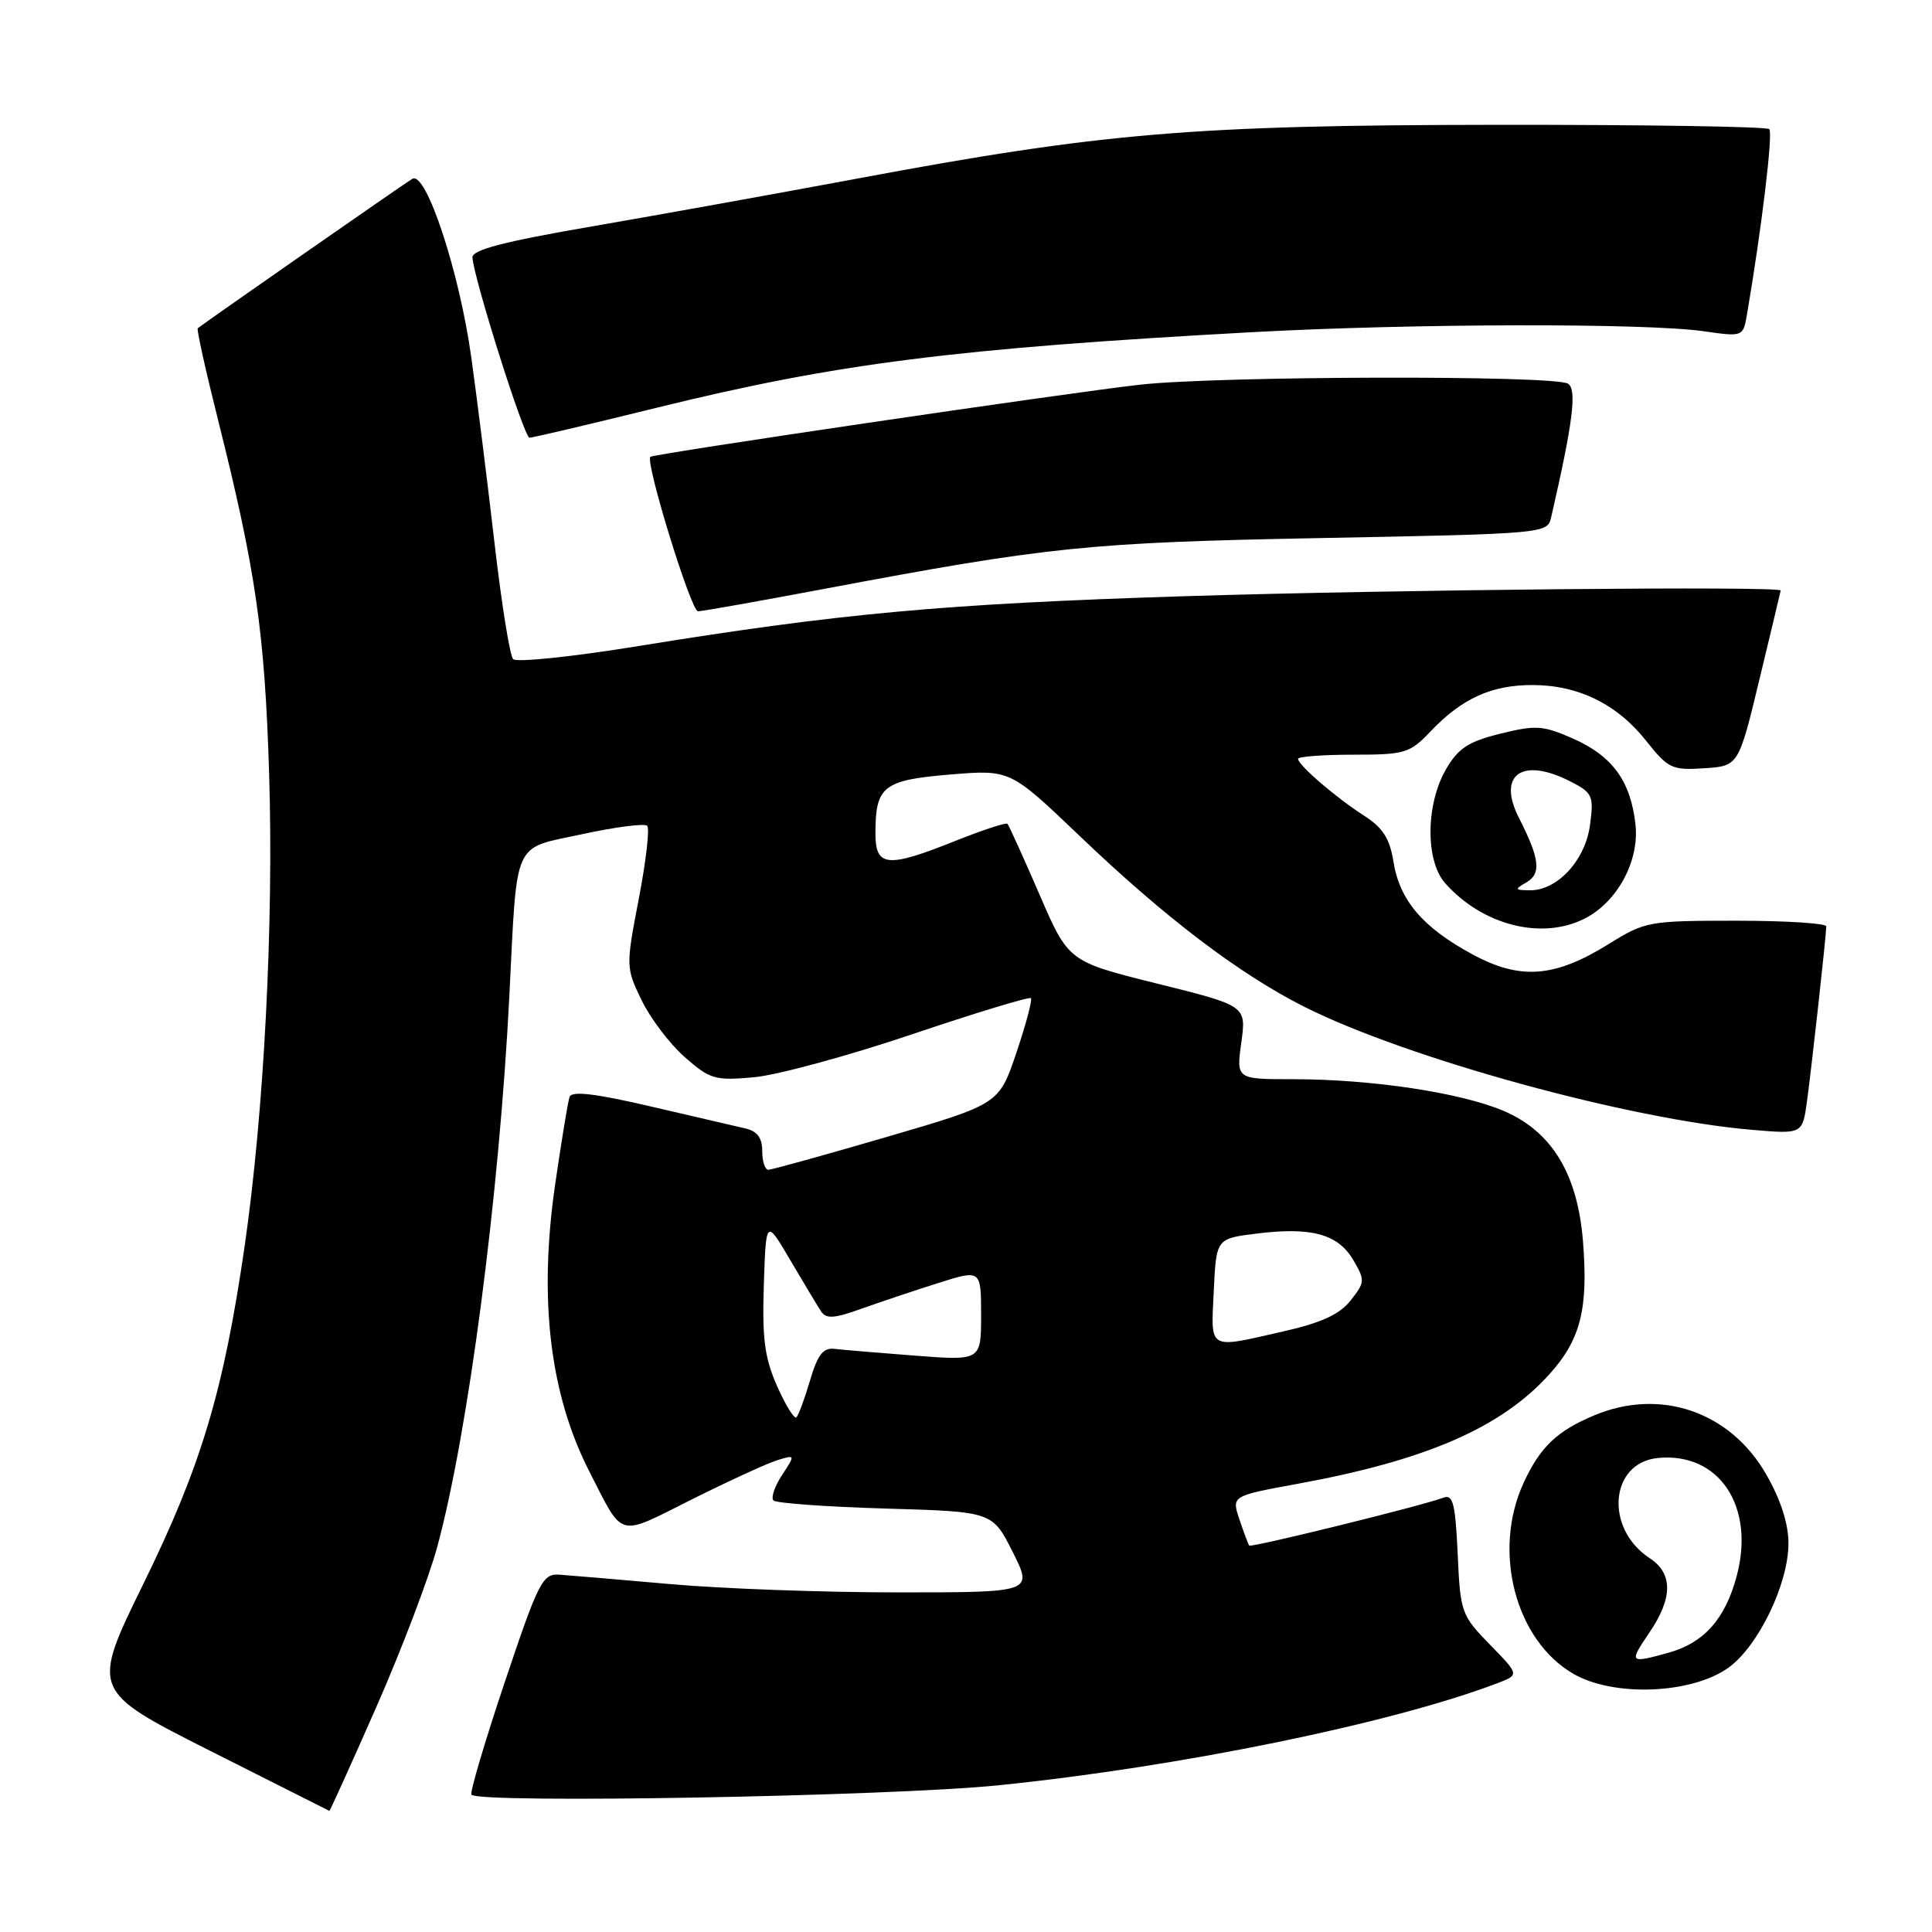 <?xml version="1.0" encoding="UTF-8" standalone="no"?>
<!DOCTYPE svg PUBLIC "-//W3C//DTD SVG 1.1//EN" "http://www.w3.org/Graphics/SVG/1.1/DTD/svg11.dtd" >
<svg xmlns="http://www.w3.org/2000/svg" xmlns:xlink="http://www.w3.org/1999/xlink" version="1.1" viewBox="0 0 256 256">
 <g >
 <path fill="currentColor"
d=" M 49.84 226.25 C 53.17 218.69 56.81 209.12 57.93 205.00 C 62.04 189.85 66.15 158.44 67.49 132.00 C 68.55 110.94 67.84 112.54 77.11 110.54 C 81.52 109.58 85.42 109.08 85.76 109.42 C 86.10 109.77 85.60 114.12 84.64 119.11 C 82.92 128.07 82.93 128.22 85.02 132.54 C 86.18 134.95 88.76 138.34 90.74 140.08 C 94.09 143.02 94.75 143.21 99.92 142.74 C 102.99 142.46 112.41 139.90 120.85 137.05 C 129.30 134.20 136.38 132.05 136.60 132.26 C 136.81 132.48 135.95 135.72 134.68 139.48 C 132.38 146.30 132.38 146.30 117.50 150.65 C 109.31 153.04 102.25 155.00 101.81 155.00 C 101.36 155.00 101.00 153.88 101.00 152.52 C 101.00 150.77 100.34 149.88 98.75 149.52 C 97.51 149.23 91.86 147.91 86.18 146.60 C 78.84 144.89 75.75 144.53 75.47 145.35 C 75.25 145.98 74.39 151.23 73.55 157.01 C 71.36 172.22 72.86 184.75 78.10 195.00 C 82.68 203.95 81.69 203.68 91.61 198.71 C 96.50 196.27 101.60 193.92 102.95 193.50 C 105.40 192.74 105.40 192.74 103.62 195.46 C 102.64 196.95 102.13 198.47 102.49 198.82 C 102.85 199.18 109.52 199.66 117.32 199.89 C 131.50 200.30 131.50 200.30 134.19 205.65 C 136.88 211.00 136.88 211.00 118.99 211.00 C 109.16 211.00 95.57 210.51 88.80 209.90 C 82.04 209.30 75.42 208.74 74.11 208.65 C 71.89 208.51 71.36 209.55 66.87 222.93 C 64.21 230.87 62.23 237.56 62.47 237.81 C 63.66 239.00 117.81 238.03 132.30 236.56 C 156.21 234.13 184.40 228.37 198.42 223.03 C 201.33 221.92 201.33 221.92 197.42 217.92 C 193.63 214.03 193.50 213.67 193.15 205.89 C 192.84 199.22 192.53 197.97 191.26 198.45 C 188.60 199.48 165.77 205.10 165.53 204.80 C 165.40 204.63 164.82 203.09 164.24 201.36 C 163.18 198.22 163.18 198.22 171.85 196.63 C 188.98 193.50 198.87 189.20 205.28 182.12 C 209.45 177.50 210.47 173.45 209.75 164.44 C 209.03 155.55 205.63 149.95 199.29 147.22 C 193.61 144.79 181.79 143.00 171.33 143.00 C 163.81 143.00 163.81 143.00 164.48 138.14 C 165.15 133.27 165.15 133.27 153.36 130.34 C 141.57 127.41 141.57 127.41 137.71 118.46 C 135.58 113.54 133.68 109.35 133.49 109.16 C 133.30 108.96 130.22 109.98 126.65 111.40 C 117.56 115.04 116.00 114.90 116.00 110.43 C 116.00 104.18 117.02 103.37 125.88 102.63 C 133.85 101.97 133.85 101.97 143.02 110.73 C 154.32 121.55 164.25 129.10 172.90 133.44 C 186.50 140.26 215.91 148.34 232.17 149.71 C 238.84 150.28 238.84 150.28 239.44 145.89 C 240.08 141.19 241.98 123.99 241.99 122.75 C 242.00 122.34 236.63 122.00 230.07 122.00 C 218.48 122.00 217.99 122.09 213.18 125.08 C 205.97 129.56 201.42 129.90 195.02 126.41 C 188.49 122.86 185.46 119.29 184.64 114.18 C 184.15 111.11 183.24 109.68 180.75 108.08 C 177.05 105.72 172.00 101.37 172.00 100.55 C 172.00 100.25 175.29 100.00 179.31 100.00 C 186.18 100.00 186.80 99.81 189.56 96.91 C 193.71 92.55 197.62 90.77 203.03 90.77 C 209.13 90.77 214.27 93.29 218.13 98.17 C 221.04 101.84 221.55 102.08 225.81 101.80 C 230.37 101.50 230.37 101.50 233.14 90.00 C 234.66 83.67 235.93 78.39 235.95 78.25 C 236.07 77.64 184.74 78.13 157.00 79.00 C 125.25 80.00 111.30 81.27 84.64 85.60 C 75.91 87.02 68.42 87.80 67.99 87.34 C 67.56 86.88 66.45 79.97 65.53 72.00 C 64.61 64.03 63.23 52.94 62.45 47.37 C 60.88 36.02 56.45 22.62 54.64 23.69 C 53.59 24.31 26.87 42.92 26.20 43.50 C 26.04 43.64 27.25 49.10 28.89 55.63 C 33.90 75.63 35.08 83.79 35.66 102.50 C 36.28 122.33 34.98 147.34 32.43 165.03 C 29.64 184.29 26.68 194.19 19.05 209.76 C 12.06 224.02 12.06 224.02 27.78 231.96 C 36.43 236.32 43.56 239.92 43.64 239.95 C 43.72 239.98 46.51 233.81 49.84 226.25 Z  M 229.01 220.99 C 232.97 218.17 236.98 209.87 236.98 204.50 C 236.98 201.90 235.95 198.70 234.03 195.36 C 229.26 187.05 220.03 183.87 211.25 187.54 C 206.30 189.61 204.07 191.74 201.88 196.50 C 197.71 205.57 200.80 217.36 208.50 221.80 C 213.85 224.88 224.12 224.47 229.01 220.99 Z  M 209.97 121.72 C 214.30 119.53 217.24 114.09 216.71 109.26 C 216.08 103.51 213.67 100.18 208.44 97.87 C 204.48 96.12 203.52 96.05 198.82 97.21 C 194.58 98.26 193.23 99.14 191.62 101.90 C 188.91 106.55 188.85 114.06 191.50 117.04 C 196.46 122.61 204.29 124.60 209.97 121.72 Z  M 109.00 78.07 C 139.10 72.40 144.20 71.88 175.27 71.29 C 204.51 70.73 205.04 70.69 205.52 68.61 C 208.42 56.03 208.98 51.61 207.77 50.84 C 205.99 49.70 161.28 49.81 151.00 50.98 C 141.23 52.08 86.66 60.13 86.18 60.53 C 85.45 61.15 91.56 81.00 92.49 81.00 C 93.04 80.99 100.47 79.68 109.00 78.07 Z  M 86.97 54.04 C 110.83 48.16 126.46 46.17 166.00 44.01 C 187.17 42.86 218.02 42.79 225.74 43.89 C 230.98 44.64 230.98 44.64 231.50 41.57 C 233.43 30.26 234.95 17.62 234.44 17.11 C 234.10 16.77 217.78 16.52 198.17 16.54 C 158.05 16.58 145.96 17.60 113.50 23.68 C 103.05 25.63 87.30 28.47 78.50 29.99 C 66.74 32.01 62.53 33.11 62.60 34.12 C 62.80 36.99 69.45 58.00 70.16 58.00 C 70.56 58.00 78.13 56.22 86.97 54.04 Z  M 102.97 183.67 C 101.31 179.91 100.98 177.37 101.21 170.27 C 101.50 161.50 101.50 161.50 104.73 167.00 C 106.51 170.03 108.34 173.07 108.80 173.77 C 109.47 174.78 110.54 174.71 114.07 173.44 C 116.51 172.57 121.09 171.03 124.25 170.03 C 130.00 168.21 130.00 168.21 130.00 174.25 C 130.00 180.30 130.00 180.30 121.25 179.63 C 116.44 179.26 111.63 178.86 110.57 178.73 C 109.08 178.55 108.34 179.50 107.34 182.90 C 106.63 185.31 105.81 187.52 105.53 187.80 C 105.25 188.08 104.10 186.22 102.97 183.67 Z  M 160.83 171.06 C 161.16 164.12 161.16 164.12 166.48 163.46 C 173.74 162.55 177.28 163.51 179.29 166.92 C 180.89 169.63 180.88 169.89 178.98 172.30 C 177.51 174.16 175.12 175.27 170.04 176.42 C 159.95 178.72 160.45 179.01 160.83 171.06 Z  M 218.53 216.36 C 221.67 211.74 221.69 208.50 218.60 206.47 C 212.58 202.53 213.30 193.81 219.69 193.19 C 227.79 192.40 232.59 199.60 230.12 208.84 C 228.60 214.53 225.79 217.69 221.07 219.00 C 215.89 220.43 215.82 220.36 218.53 216.36 Z  M 202.29 116.90 C 204.25 115.75 204.02 113.77 201.27 108.38 C 198.33 102.61 201.72 100.25 208.17 103.59 C 211.03 105.06 211.20 105.47 210.68 109.34 C 210.06 114.00 206.34 118.02 202.69 117.97 C 200.69 117.94 200.65 117.85 202.29 116.90 Z "/>
</g>
</svg>
